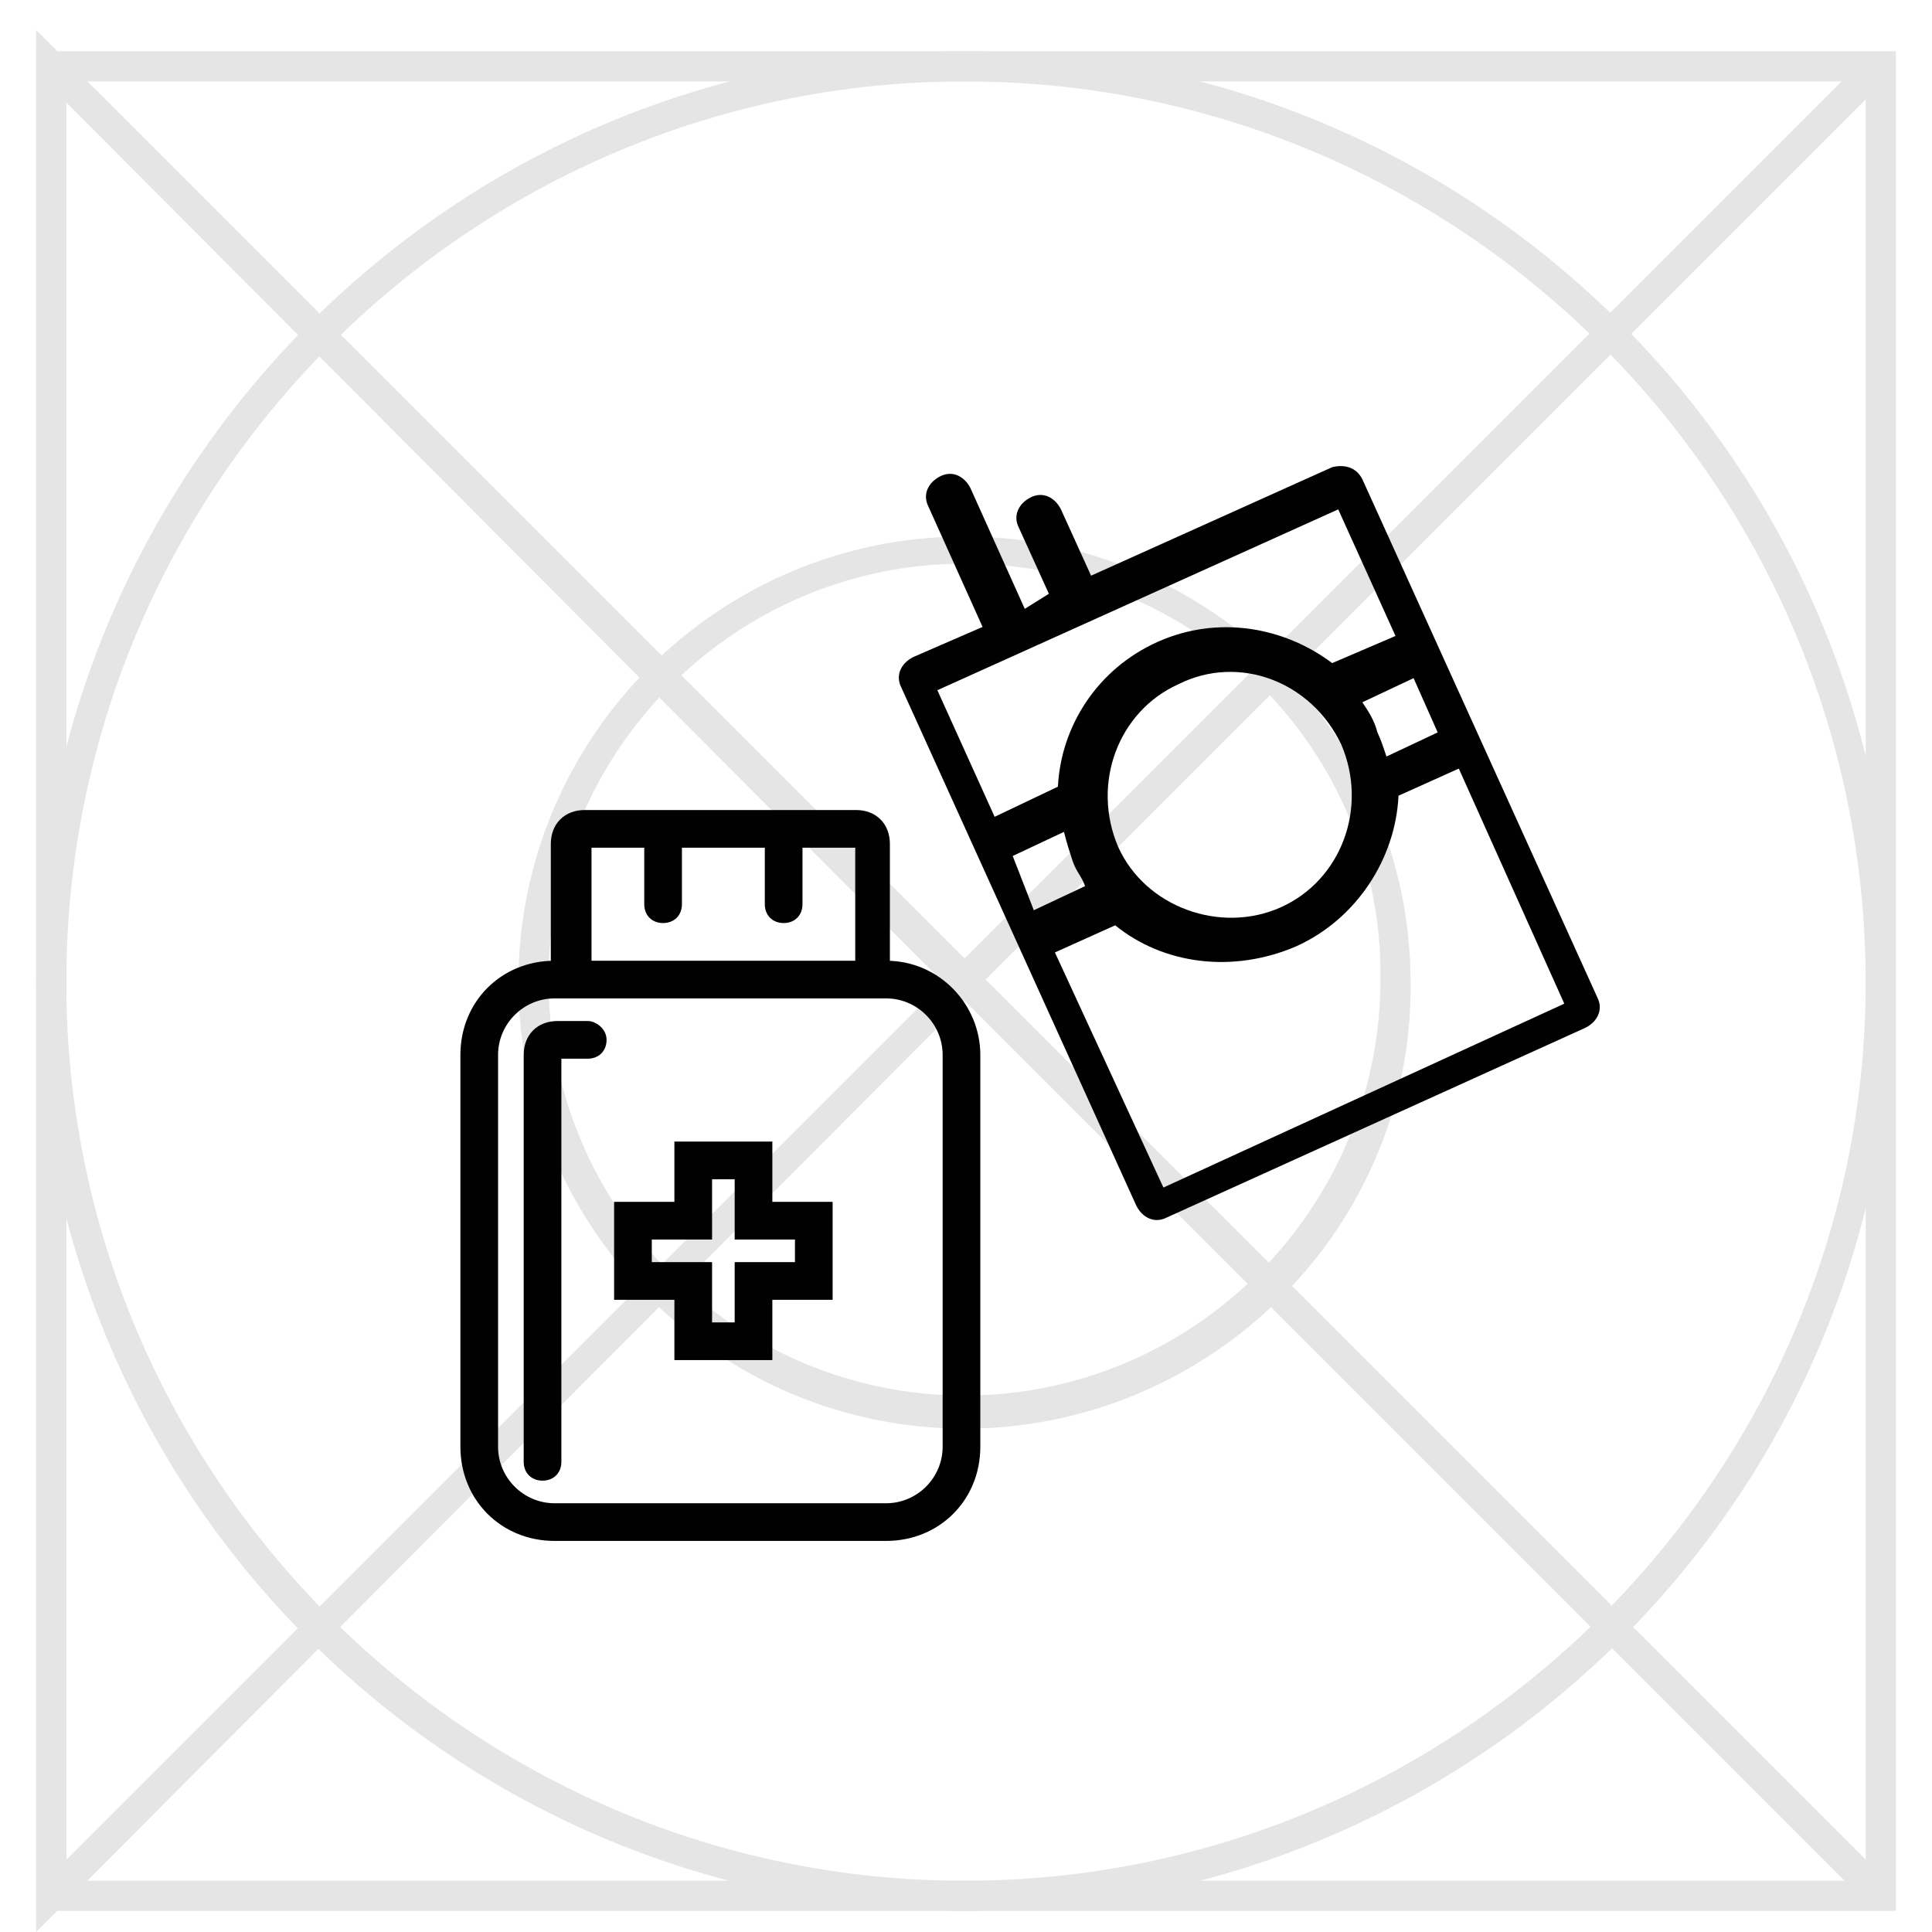 <?xml version="1.0" encoding="utf-8"?>
<!-- Generator: Adobe Illustrator 19.1.1, SVG Export Plug-In . SVG Version: 6.00 Build 0)  -->
<svg version="1.1" id="Layer_1" xmlns="http://www.w3.org/2000/svg" xmlns:xlink="http://www.w3.org/1999/xlink" x="0px" y="0px"
	 viewBox="0 0 64.1 64.1" style="enable-background:new 0 0 64.1 64.1;" xml:space="preserve">
<style type="text/css">
	.st0{fill:#E5E5E5;}
	.st1{fill:#010101;stroke:#010101;stroke-width:0.25;stroke-miterlimit:10;}
	.st2{fill:#010101;}
</style>
<g>
	<path class="st0" d="M62.9,63.4H1.2V1.7h61.7V63.4z M2.2,62.4h59.7V2.7H2.2V62.4z"/>
	<path class="st0" d="M32,63.4c-17,0-30.8-13.8-30.8-30.8C1.2,15.6,15,1.7,32,1.7c17,0,30.8,13.8,30.8,30.8
		C62.9,49.6,49,63.4,32,63.4z M32,2.7C15.6,2.7,2.2,16.1,2.2,32.6C2.2,49,15.6,62.4,32,62.4S61.9,49,61.9,32.6
		C61.9,16.1,48.5,2.7,32,2.7z"/>
	<path class="st0" d="M32,47.4c-8.2,0-14.8-6.7-14.8-14.8c0-8.2,6.7-14.8,14.8-14.8c8.2,0,14.8,6.7,14.8,14.8
		C46.9,40.7,40.2,47.4,32,47.4z M32,18.7c-7.6,0-13.8,6.2-13.8,13.8c0,7.6,6.2,13.8,13.8,13.8c7.6,0,13.8-6.2,13.8-13.8
		C45.9,24.9,39.7,18.7,32,18.7z"/>
	<path class="st0" d="M1.2,64.1V1L32,31.8l30-30l0.7,0.7l-30,30l30,30L62,63.2l-30-30L1.2,64.1z M2.2,3.4v58.3l29.1-29.1L2.2,3.4z"
		/>
</g>
<g>
	<path class="st1" d="M29.4,32v-4c0-0.6-0.4-1-1-1h-9c-0.6,0-1,0.4-1,1v4c-1.7,0-3,1.3-3,3v13c0,1.7,1.3,3,3,3h11c1.7,0,3-1.3,3-3
		V35C32.4,33.4,31.1,32,29.4,32z M21.5,28v2c0,0.3,0.2,0.5,0.5,0.5c0.3,0,0.5-0.2,0.5-0.5v-2h3v2c0,0.3,0.2,0.5,0.5,0.5
		c0.3,0,0.5-0.2,0.5-0.5v-2h2v4h-9v-4H21.5z M31.4,48c0,1.1-0.9,2-2,2h-11c-1.1,0-2-0.9-2-2V35c0-1.1,0.9-2,2-2h11c1.1,0,2,0.9,2,2
		V48z"/>
	<path class="st1" d="M19.5,34h-1c-0.6,0-1,0.4-1,1v13.5c0,0.3,0.2,0.5,0.5,0.5c0.3,0,0.5-0.2,0.5-0.5V35h1c0.3,0,0.5-0.2,0.5-0.5
		C20,34.2,19.7,34,19.5,34z"/>
	<path class="st1" d="M25.5,38h-3v2h-2v3h2v2h3v-2h2v-3h-2V38z M26.5,41v1h-1h-1v1v1h-1v-1v-1h-1h-1v-1h1h1v-1v-1h1v1v1h1H26.5z"/>
</g>
<path class="st2" d="M44.2,15.5l-8,3.6l-1-2.2c-0.2-0.4-0.6-0.6-1-0.4c-0.4,0.2-0.6,0.6-0.4,1l1,2.2L34,20.2l-1.8-4
	c-0.2-0.4-0.6-0.6-1-0.4c-0.4,0.2-0.6,0.6-0.4,1l1.8,4l-2.3,1c-0.4,0.2-0.6,0.6-0.4,1l7.8,17.2c0.2,0.4,0.6,0.6,1,0.4l13.9-6.3
	c0.4-0.2,0.6-0.6,0.4-1l-7.8-17.2C45,15.5,44.6,15.4,44.2,15.5z M31.1,22.9l13.3-6l1.9,4.2L44.2,22c-1.6-1.2-3.8-1.6-5.8-0.7
	c-2,0.9-3.2,2.8-3.3,4.8L33,27.1L31.1,22.9z M45.2,23.3l1.7-0.8l0.8,1.8l-1.7,0.8c-0.1-0.3-0.2-0.6-0.3-0.8
	C45.6,23.9,45.4,23.6,45.2,23.3z M44.5,24.7c0.9,2.1,0,4.5-2,5.4s-4.5,0-5.4-2c-0.9-2.1,0-4.5,2-5.4C41.1,21.7,43.5,22.6,44.5,24.7z
	 M33.6,28.4l1.7-0.8c0.1,0.4,0.2,0.7,0.3,1c0.1,0.3,0.3,0.5,0.4,0.8l-1.7,0.8L33.6,28.4z M51.9,33.3l-13.3,6.1L35,31.6l2-0.9
	c1.6,1.3,3.9,1.6,6,0.7c2-0.9,3.3-2.9,3.4-5l2-0.9L51.9,33.3z"/>
</svg>
